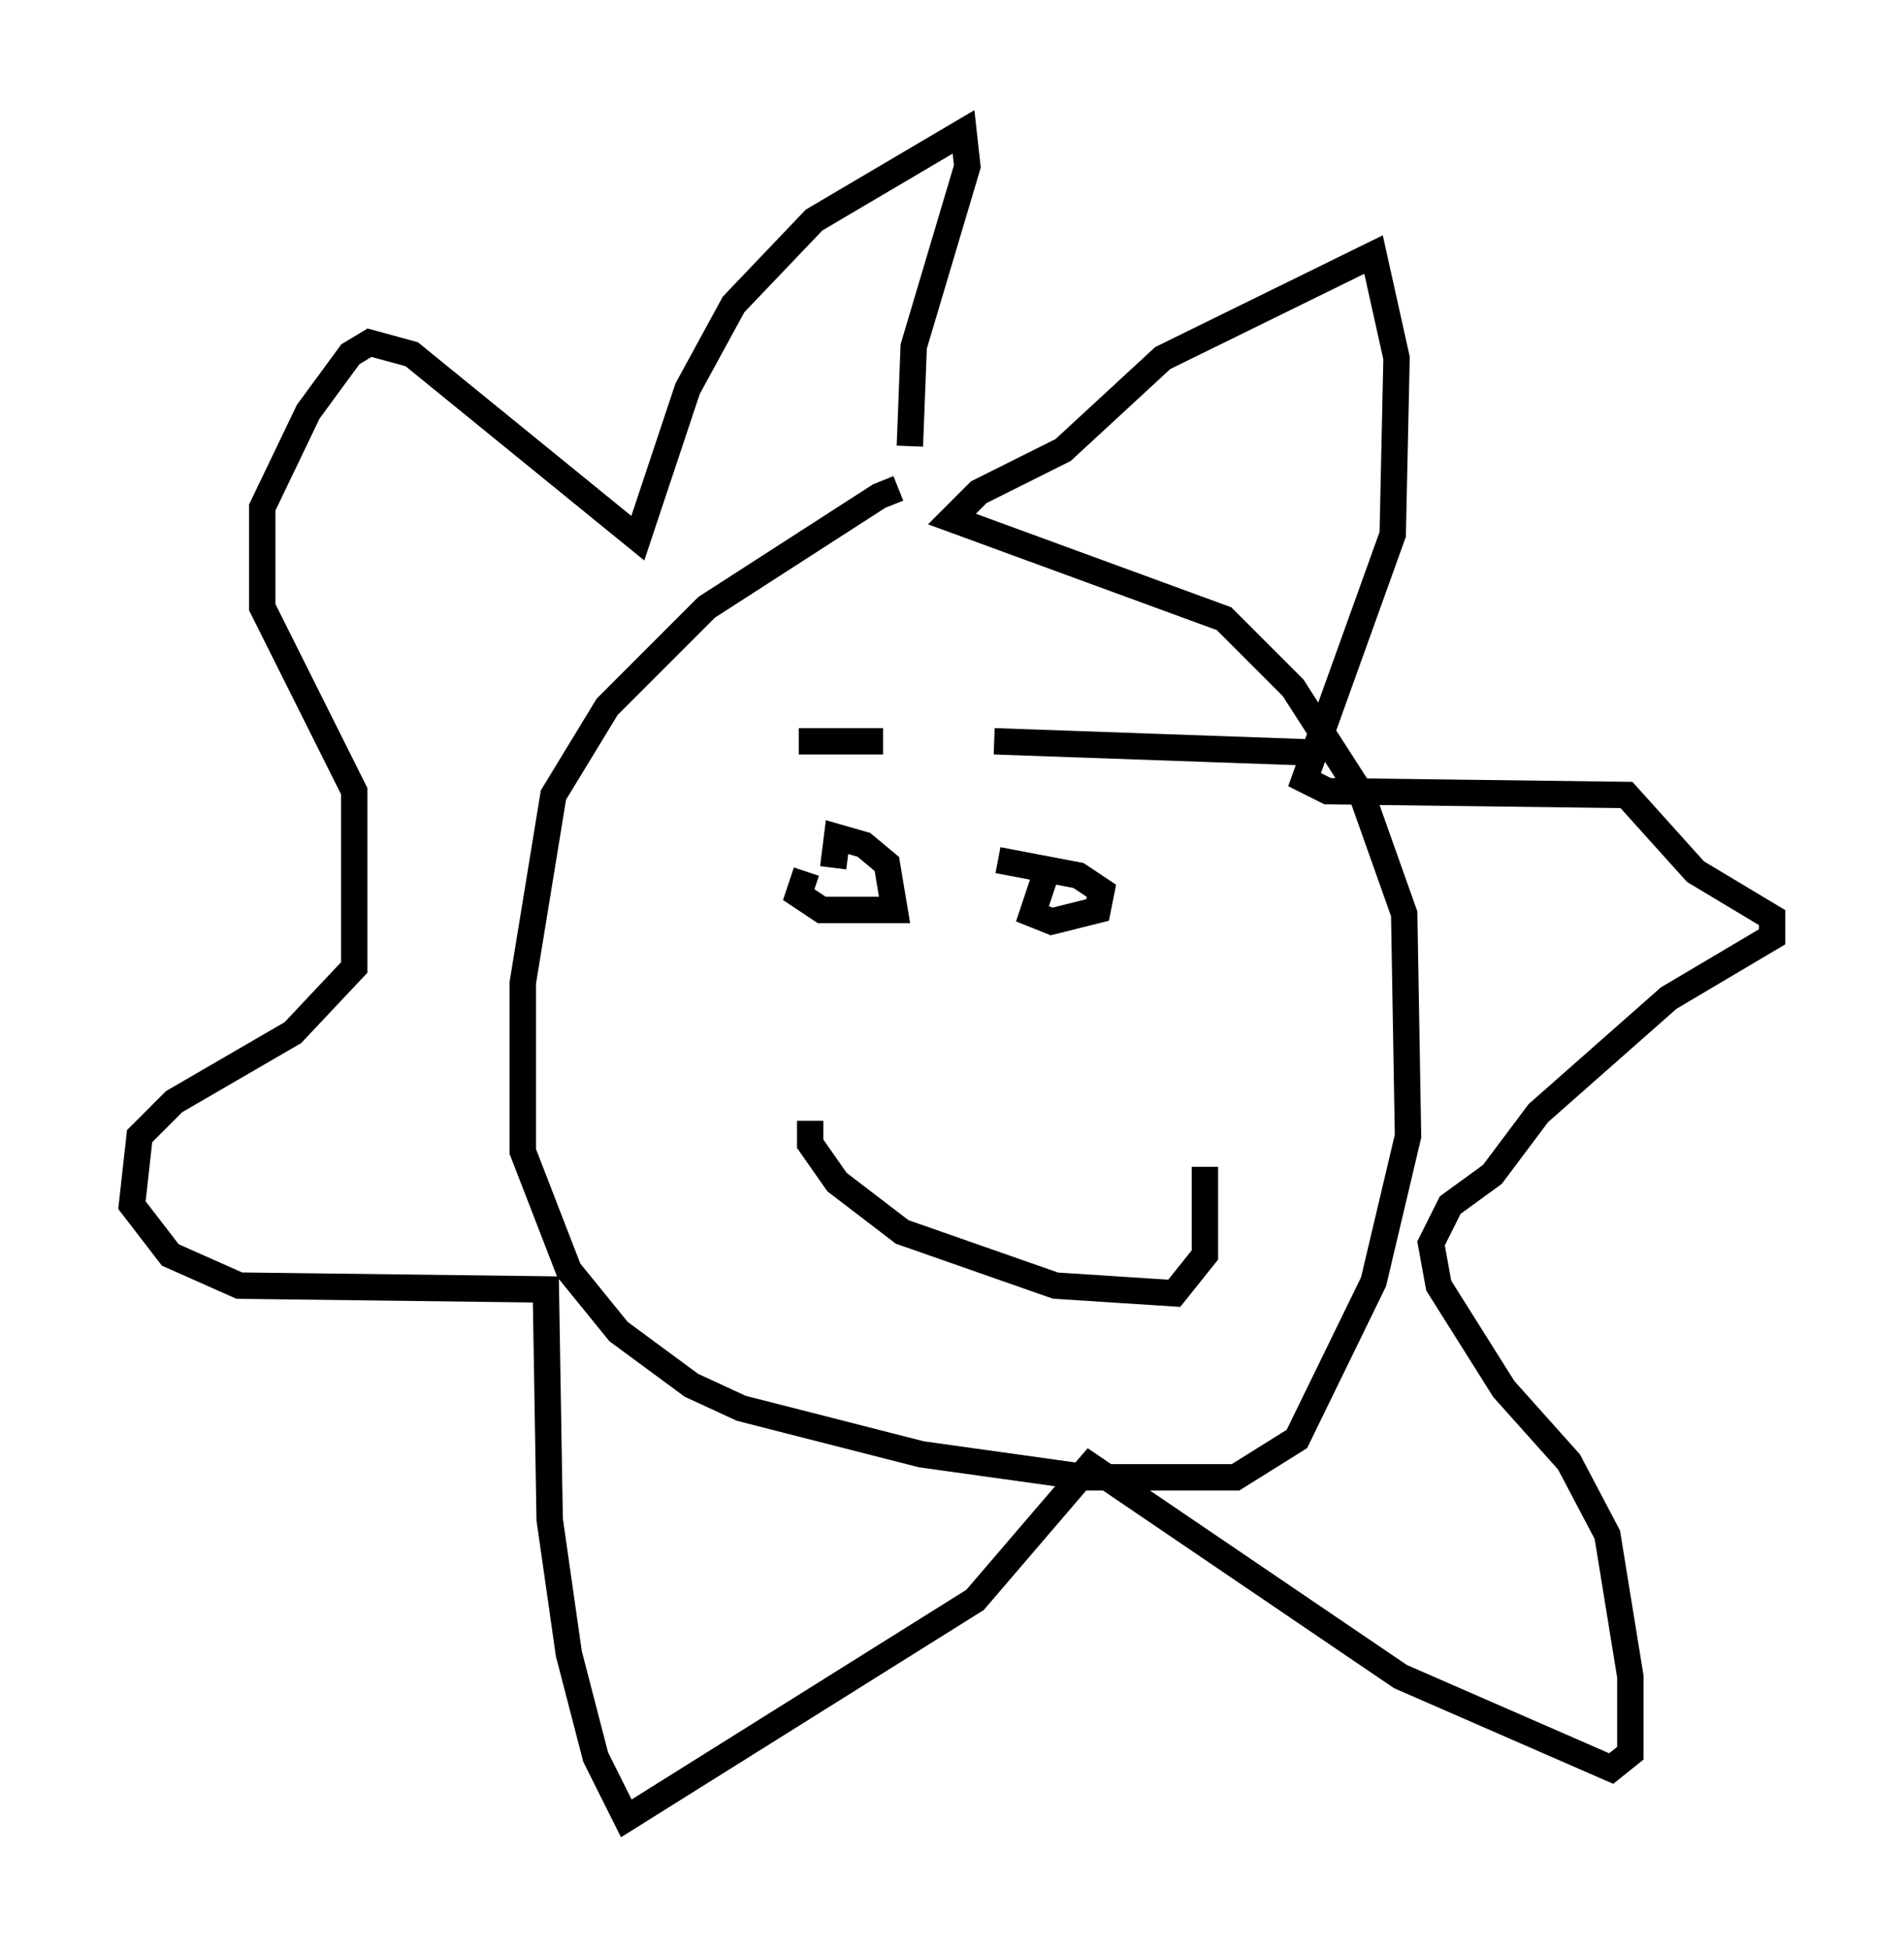 <?xml version="1.0" encoding="utf-8" ?>
<svg baseProfile="full" height="73.91" version="1.1" width="72.167" xmlns="http://www.w3.org/2000/svg" xmlns:ev="http://www.w3.org/2001/xml-events" xmlns:xlink="http://www.w3.org/1999/xlink"><defs /><rect fill="white" height="73.91" width="72.167" x="0" y="0" /><path d="M35.067, 18.799 m-1.017, -0.291 l-0.726, 0.291 -6.536, 4.212 l-3.777, 3.777 -2.034, 3.341 l-1.162, 7.117 0.0, 6.391 l1.743, 4.503 1.888, 2.324 l2.76, 2.034 1.888, 0.872 l6.827, 1.743 6.246, 0.872 l5.665, 0.0 2.324, -1.453 l2.905, -5.955 1.307, -5.52 l-0.145, -8.425 -1.598, -4.503 l-2.615, -4.067 -2.615, -2.615 l-10.313, -3.777 1.017, -1.017 l3.196, -1.598 3.777, -3.486 l7.989, -3.922 0.872, 3.922 l-0.145, 6.682 -3.341, 9.296 l0.872, 0.436 11.33, 0.145 l2.615, 2.905 2.905, 1.743 l0.0, 0.726 -3.922, 2.324 l-4.939, 4.358 -1.743, 2.324 l-1.598, 1.162 -0.726, 1.453 l0.291, 1.598 2.469, 3.922 l2.469, 2.76 1.453, 2.76 l0.872, 5.374 0.0, 2.905 l-0.726, 0.581 -7.989, -3.486 l-11.765, -7.989 -4.358, 5.084 l-13.218, 8.279 -1.162, -2.324 l-1.017, -3.922 -0.726, -5.084 l-0.145, -8.715 -11.62, -0.145 l-2.615, -1.162 -1.453, -1.888 l0.291, -2.615 1.307, -1.307 l4.503, -2.615 2.324, -2.469 l0.0, -6.682 -3.486, -6.972 l0.0, -3.777 1.743, -3.631 l1.598, -2.179 0.726, -0.436 l1.598, 0.436 8.57, 6.972 l1.888, -5.665 1.743, -3.196 l3.05, -3.196 5.665, -3.341 l0.145, 1.307 -2.034, 6.827 l-0.145, 3.777 m-4.212, 11.184 l3.196, 0.0 m4.212, 0.0 l12.346, 0.436 m-19.464, 4.503 l-0.291, 0.872 0.872, 0.581 l2.76, 0.0 -0.291, -1.743 l-0.872, -0.726 -1.017, -0.291 l-0.145, 1.162 m8.134, 0.0 l-0.581, 1.743 0.726, 0.291 l1.743, -0.436 0.145, -0.726 l-0.872, -0.581 -3.05, -0.581 m-7.117, 9.877 l0.0, 0.872 1.017, 1.453 l2.469, 1.888 5.81, 2.034 l4.503, 0.291 1.162, -1.453 l0.0, -3.341 m0.145, -0.145 " fill="none" stroke="black" stroke-width="1" /></svg>